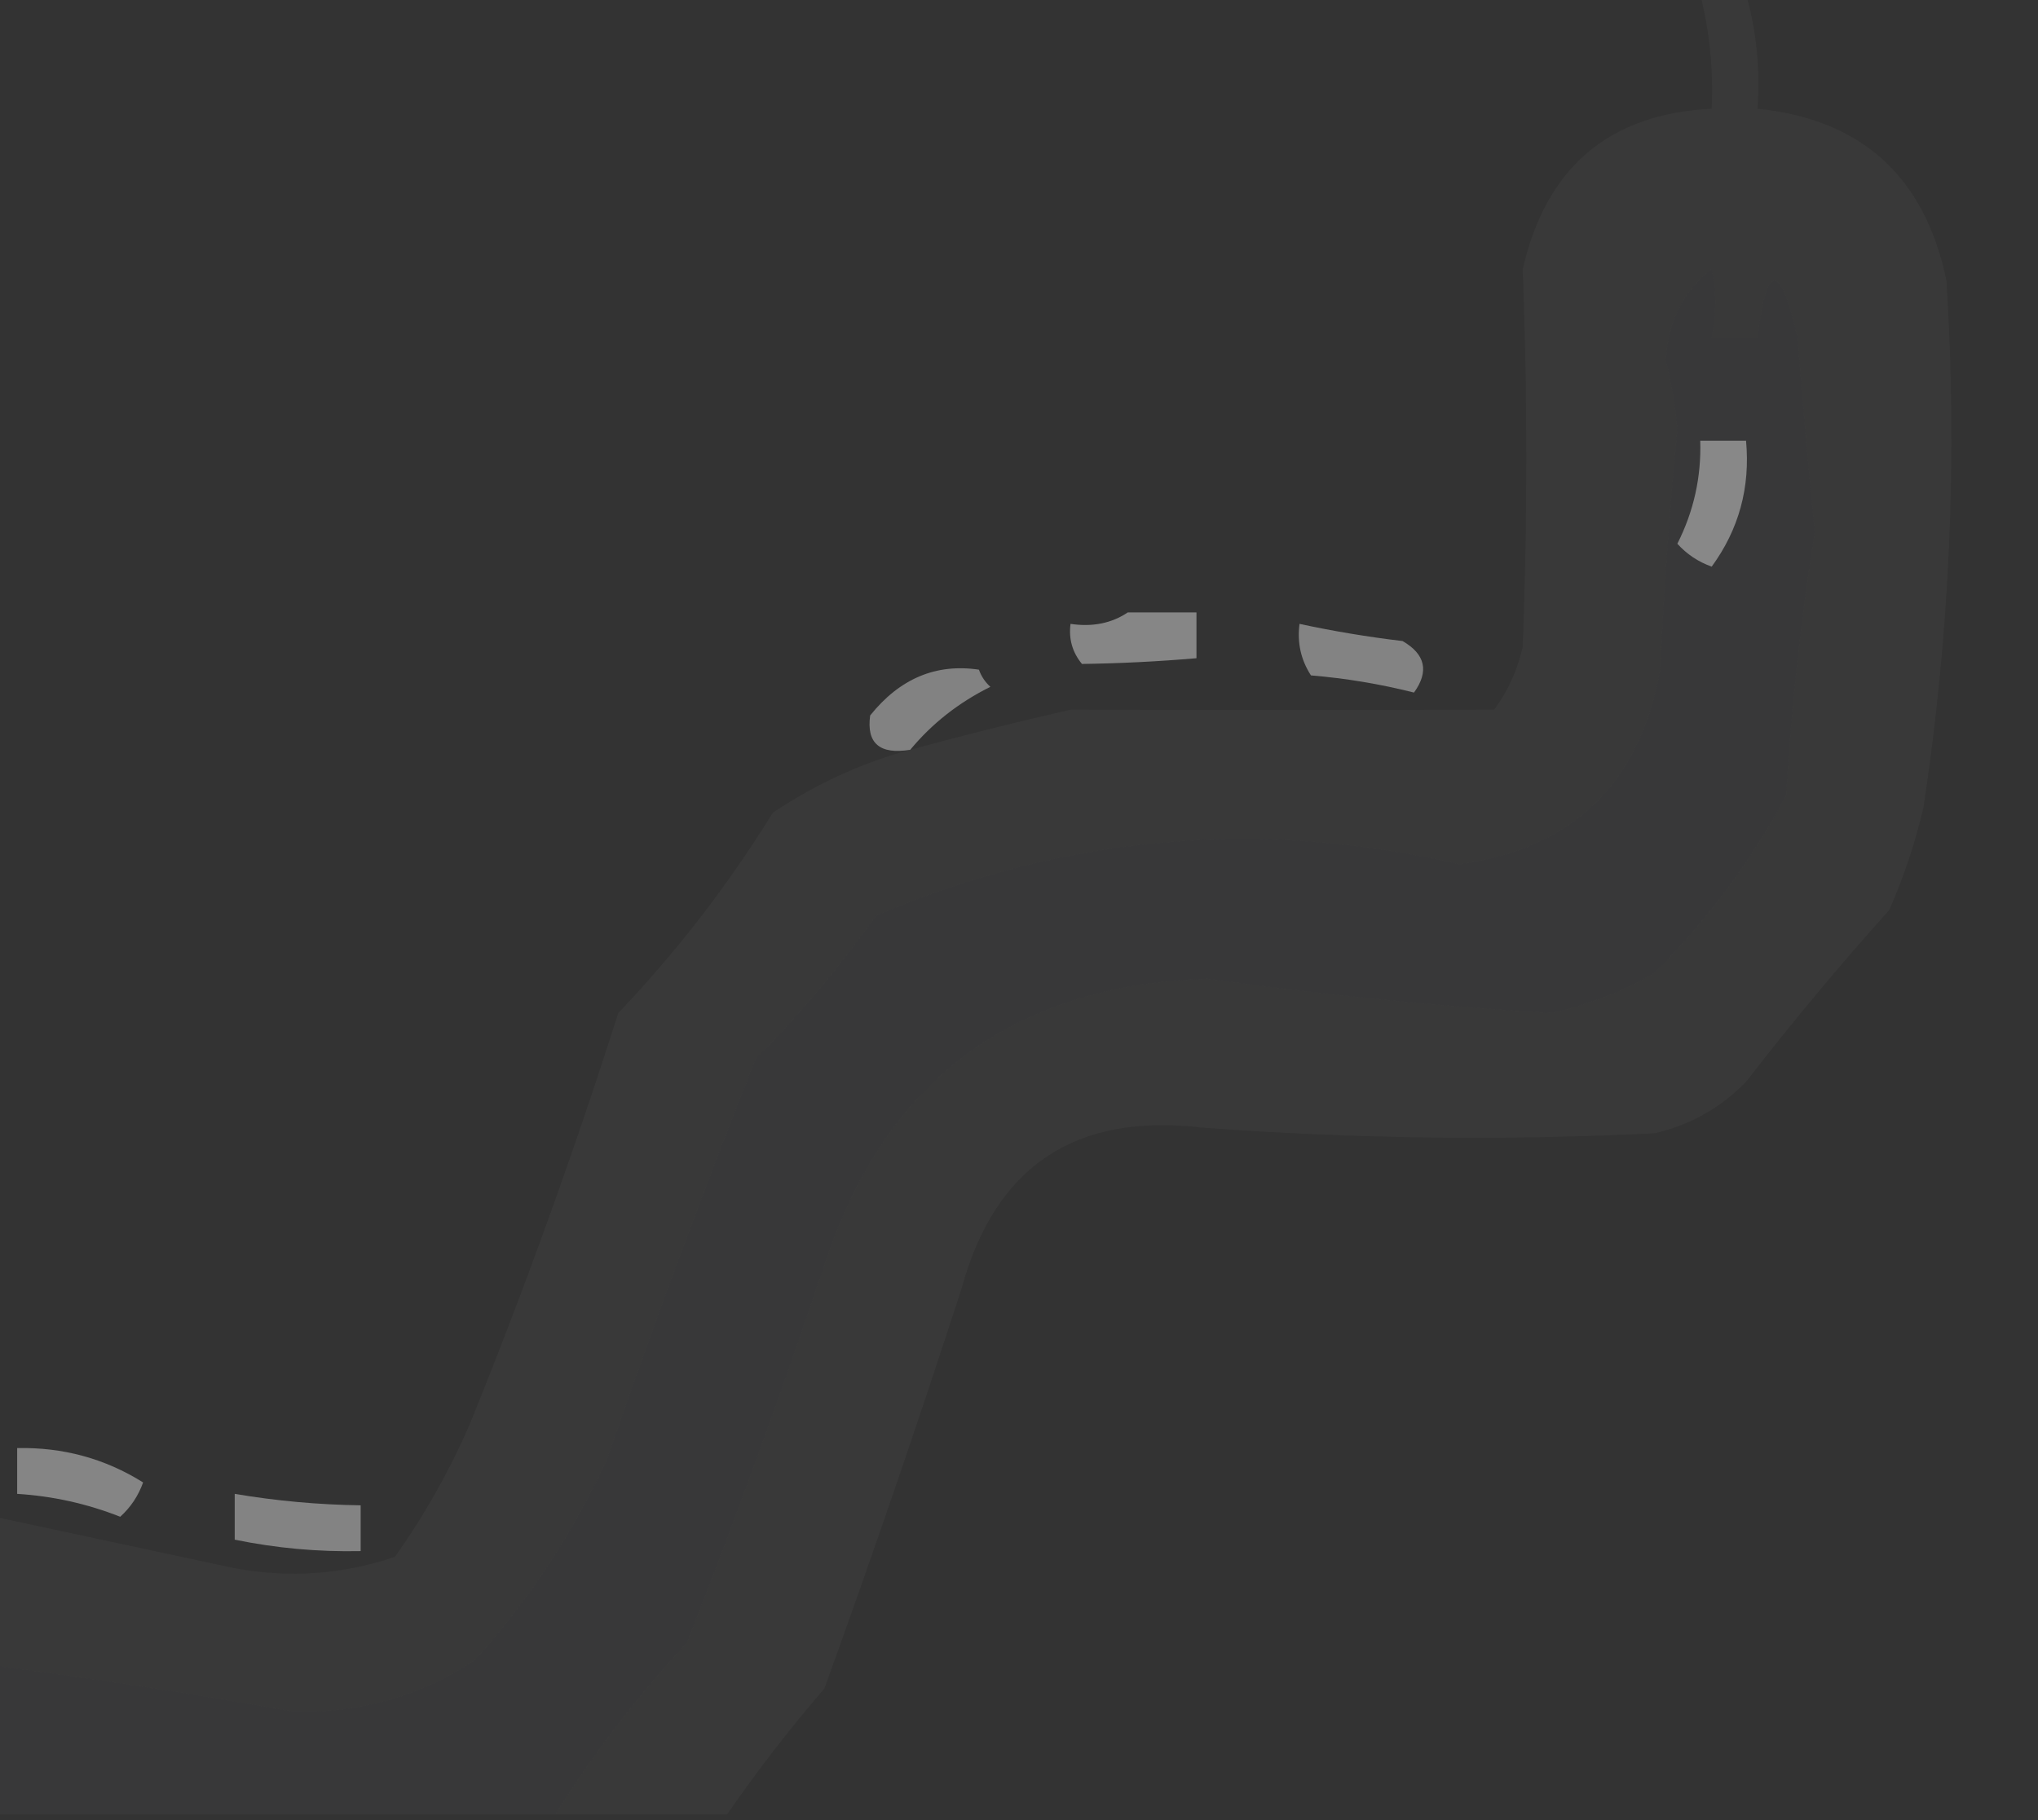 <?xml version="1.0" encoding="UTF-8"?>
<!DOCTYPE svg PUBLIC "-//W3C//DTD SVG 1.1//EN" "http://www.w3.org/Graphics/SVG/1.1/DTD/svg11.dtd">
<svg xmlns="http://www.w3.org/2000/svg" version="1.1" width="178px" height="159px" style="shape-rendering:geometricPrecision; text-rendering:geometricPrecision; image-rendering:optimizeQuality; fill-rule:evenodd; clip-rule:evenodd" xmlns:xlink="http://www.w3.org/1999/xlink">
<rect width="100%" height="100%" fill="#333333" stroke="none"/>
<g><path style="opacity:0.033" fill="#fcfcfd" d="M 148.5,-0.5 C 149.833,-0.5 151.167,-0.5 152.5,-0.5C 153.414,2.728 153.747,6.061 153.5,9.5C 162.604,10.433 168.104,15.433 170,24.5C 170.975,39.914 170.309,55.248 168,70.5C 167.286,73.594 166.286,76.594 165,79.5C 160.645,84.354 156.478,89.354 152.5,94.5C 150.287,96.774 147.621,98.274 144.5,99C 131.325,99.65 118.158,99.484 105,98.5C 93.927,97.195 86.927,101.862 84,112.5C 80.172,124.318 76.172,135.985 72,147.5C 68.951,151.043 66.118,154.709 63.5,158.5C 58.5,158.5 53.5,158.5 48.5,158.5C 51.84,153.17 55.673,148.17 60,143.5C 64.285,132.598 68.285,121.598 72,110.5C 77.307,94.365 88.473,86.032 105.5,85.5C 115.479,86.898 125.479,87.898 135.5,88.5C 138.673,87.79 141.673,86.623 144.5,85C 149.104,80.397 152.938,75.23 156,69.5C 156.448,61.789 157.281,54.123 158.5,46.5C 157.945,40.838 157.445,35.172 157,29.5C 155.484,22.869 154.317,22.869 153.5,29.5C 152.167,29.5 150.833,29.5 149.5,29.5C 149.92,27.326 149.92,25.326 149.5,23.5C 146.987,25.477 145.654,28.144 145.5,31.5C 145.996,33.471 146.33,35.471 146.5,37.5C 145.824,44.486 145.324,51.486 145,58.5C 143.224,68.444 137.39,74.111 127.5,75.5C 109.957,71.469 92.957,72.969 76.5,80C 73.357,84.444 69.857,88.611 66,92.5C 61.42,104.038 57.087,115.705 53,127.5C 50.037,133.933 46.203,139.766 41.5,145C 36.678,148.217 31.345,149.717 25.5,149.5C 16.869,147.957 8.202,146.623 -0.5,145.5C -0.5,141.167 -0.5,136.833 -0.5,132.5C 6.48,133.998 13.48,135.498 20.5,137C 25.287,137.879 29.953,137.545 34.5,136C 37.046,132.41 39.213,128.577 41,124.5C 45.787,112.695 50.12,100.695 54,88.5C 59.094,83.157 63.594,77.323 67.5,71C 71.284,68.471 75.284,66.638 79.5,65.5C 84.126,64.237 88.792,63.071 93.5,62C 105.832,62.035 118.166,62.035 130.5,62C 131.717,60.352 132.55,58.519 133,56.5C 133.415,45.484 133.415,34.484 133,23.5C 135.047,14.611 140.547,9.944 149.5,9.5C 149.658,6.098 149.324,2.764 148.5,-0.5 Z"/></g>
<g><path style="opacity:0.032" fill="#f8f8fc" d="M 48.5,158.5 C 32.167,158.5 15.833,158.5 -0.5,158.5C -0.5,154.167 -0.5,149.833 -0.5,145.5C 8.202,146.623 16.869,147.957 25.5,149.5C 31.345,149.717 36.678,148.217 41.5,145C 46.203,139.766 50.037,133.933 53,127.5C 57.087,115.705 61.42,104.038 66,92.5C 69.857,88.611 73.357,84.444 76.5,80C 92.957,72.969 109.957,71.469 127.5,75.5C 137.39,74.111 143.224,68.444 145,58.5C 145.324,51.486 145.824,44.486 146.5,37.5C 146.33,35.471 145.996,33.471 145.5,31.5C 145.654,28.144 146.987,25.477 149.5,23.5C 149.92,25.326 149.92,27.326 149.5,29.5C 150.833,29.5 152.167,29.5 153.5,29.5C 154.317,22.869 155.484,22.869 157,29.5C 157.445,35.172 157.945,40.838 158.5,46.5C 157.281,54.123 156.448,61.789 156,69.5C 152.938,75.23 149.104,80.397 144.5,85C 141.673,86.623 138.673,87.79 135.5,88.5C 125.479,87.898 115.479,86.898 105.5,85.5C 88.473,86.032 77.307,94.365 72,110.5C 68.285,121.598 64.285,132.598 60,143.5C 55.673,148.17 51.84,153.17 48.5,158.5 Z"/></g>
<g><path style="opacity:0.401" fill="#fefefe" d="M 148.5,38.5 C 149.833,38.5 151.167,38.5 152.5,38.5C 152.879,42.576 151.879,46.243 149.5,49.5C 148.328,49.081 147.328,48.415 146.5,47.5C 147.933,44.667 148.6,41.667 148.5,38.5 Z"/></g>
<g><path style="opacity:0.41" fill="#fefefe" d="M 98.5,53.5 C 100.5,53.5 102.5,53.5 104.5,53.5C 104.5,54.833 104.5,56.167 104.5,57.5C 101.134,57.788 97.8,57.955 94.5,58C 93.663,56.989 93.33,55.822 93.5,54.5C 95.415,54.785 97.081,54.451 98.5,53.5 Z"/></g>
<g><path style="opacity:0.393" fill="#fefefe" d="M 113.5,54.5 C 116.456,55.137 119.456,55.637 122.5,56C 124.497,57.153 124.83,58.653 123.5,60.5C 120.557,59.757 117.557,59.257 114.5,59C 113.62,57.644 113.286,56.144 113.5,54.5 Z"/></g>
<g><path style="opacity:0.392" fill="#fefefe" d="M 79.5,65.5 C 76.834,65.934 75.667,64.934 76,62.5C 78.586,59.277 81.752,57.943 85.5,58.5C 85.709,59.086 86.043,59.586 86.5,60C 83.734,61.371 81.401,63.204 79.5,65.5 Z"/></g>
<g><path style="opacity:0.402" fill="#fefefe" d="M 1.5,126.5 C 5.503,126.416 9.169,127.416 12.5,129.5C 12.081,130.672 11.415,131.672 10.5,132.5C 7.601,131.358 4.601,130.692 1.5,130.5C 1.5,129.167 1.5,127.833 1.5,126.5 Z"/></g>
<g><path style="opacity:0.393" fill="#fefefe" d="M 20.5,130.5 C 24.135,131.114 27.802,131.448 31.5,131.5C 31.5,132.833 31.5,134.167 31.5,135.5C 27.785,135.577 24.119,135.244 20.5,134.5C 20.5,133.167 20.5,131.833 20.5,130.5 Z"/></g>
</svg>
